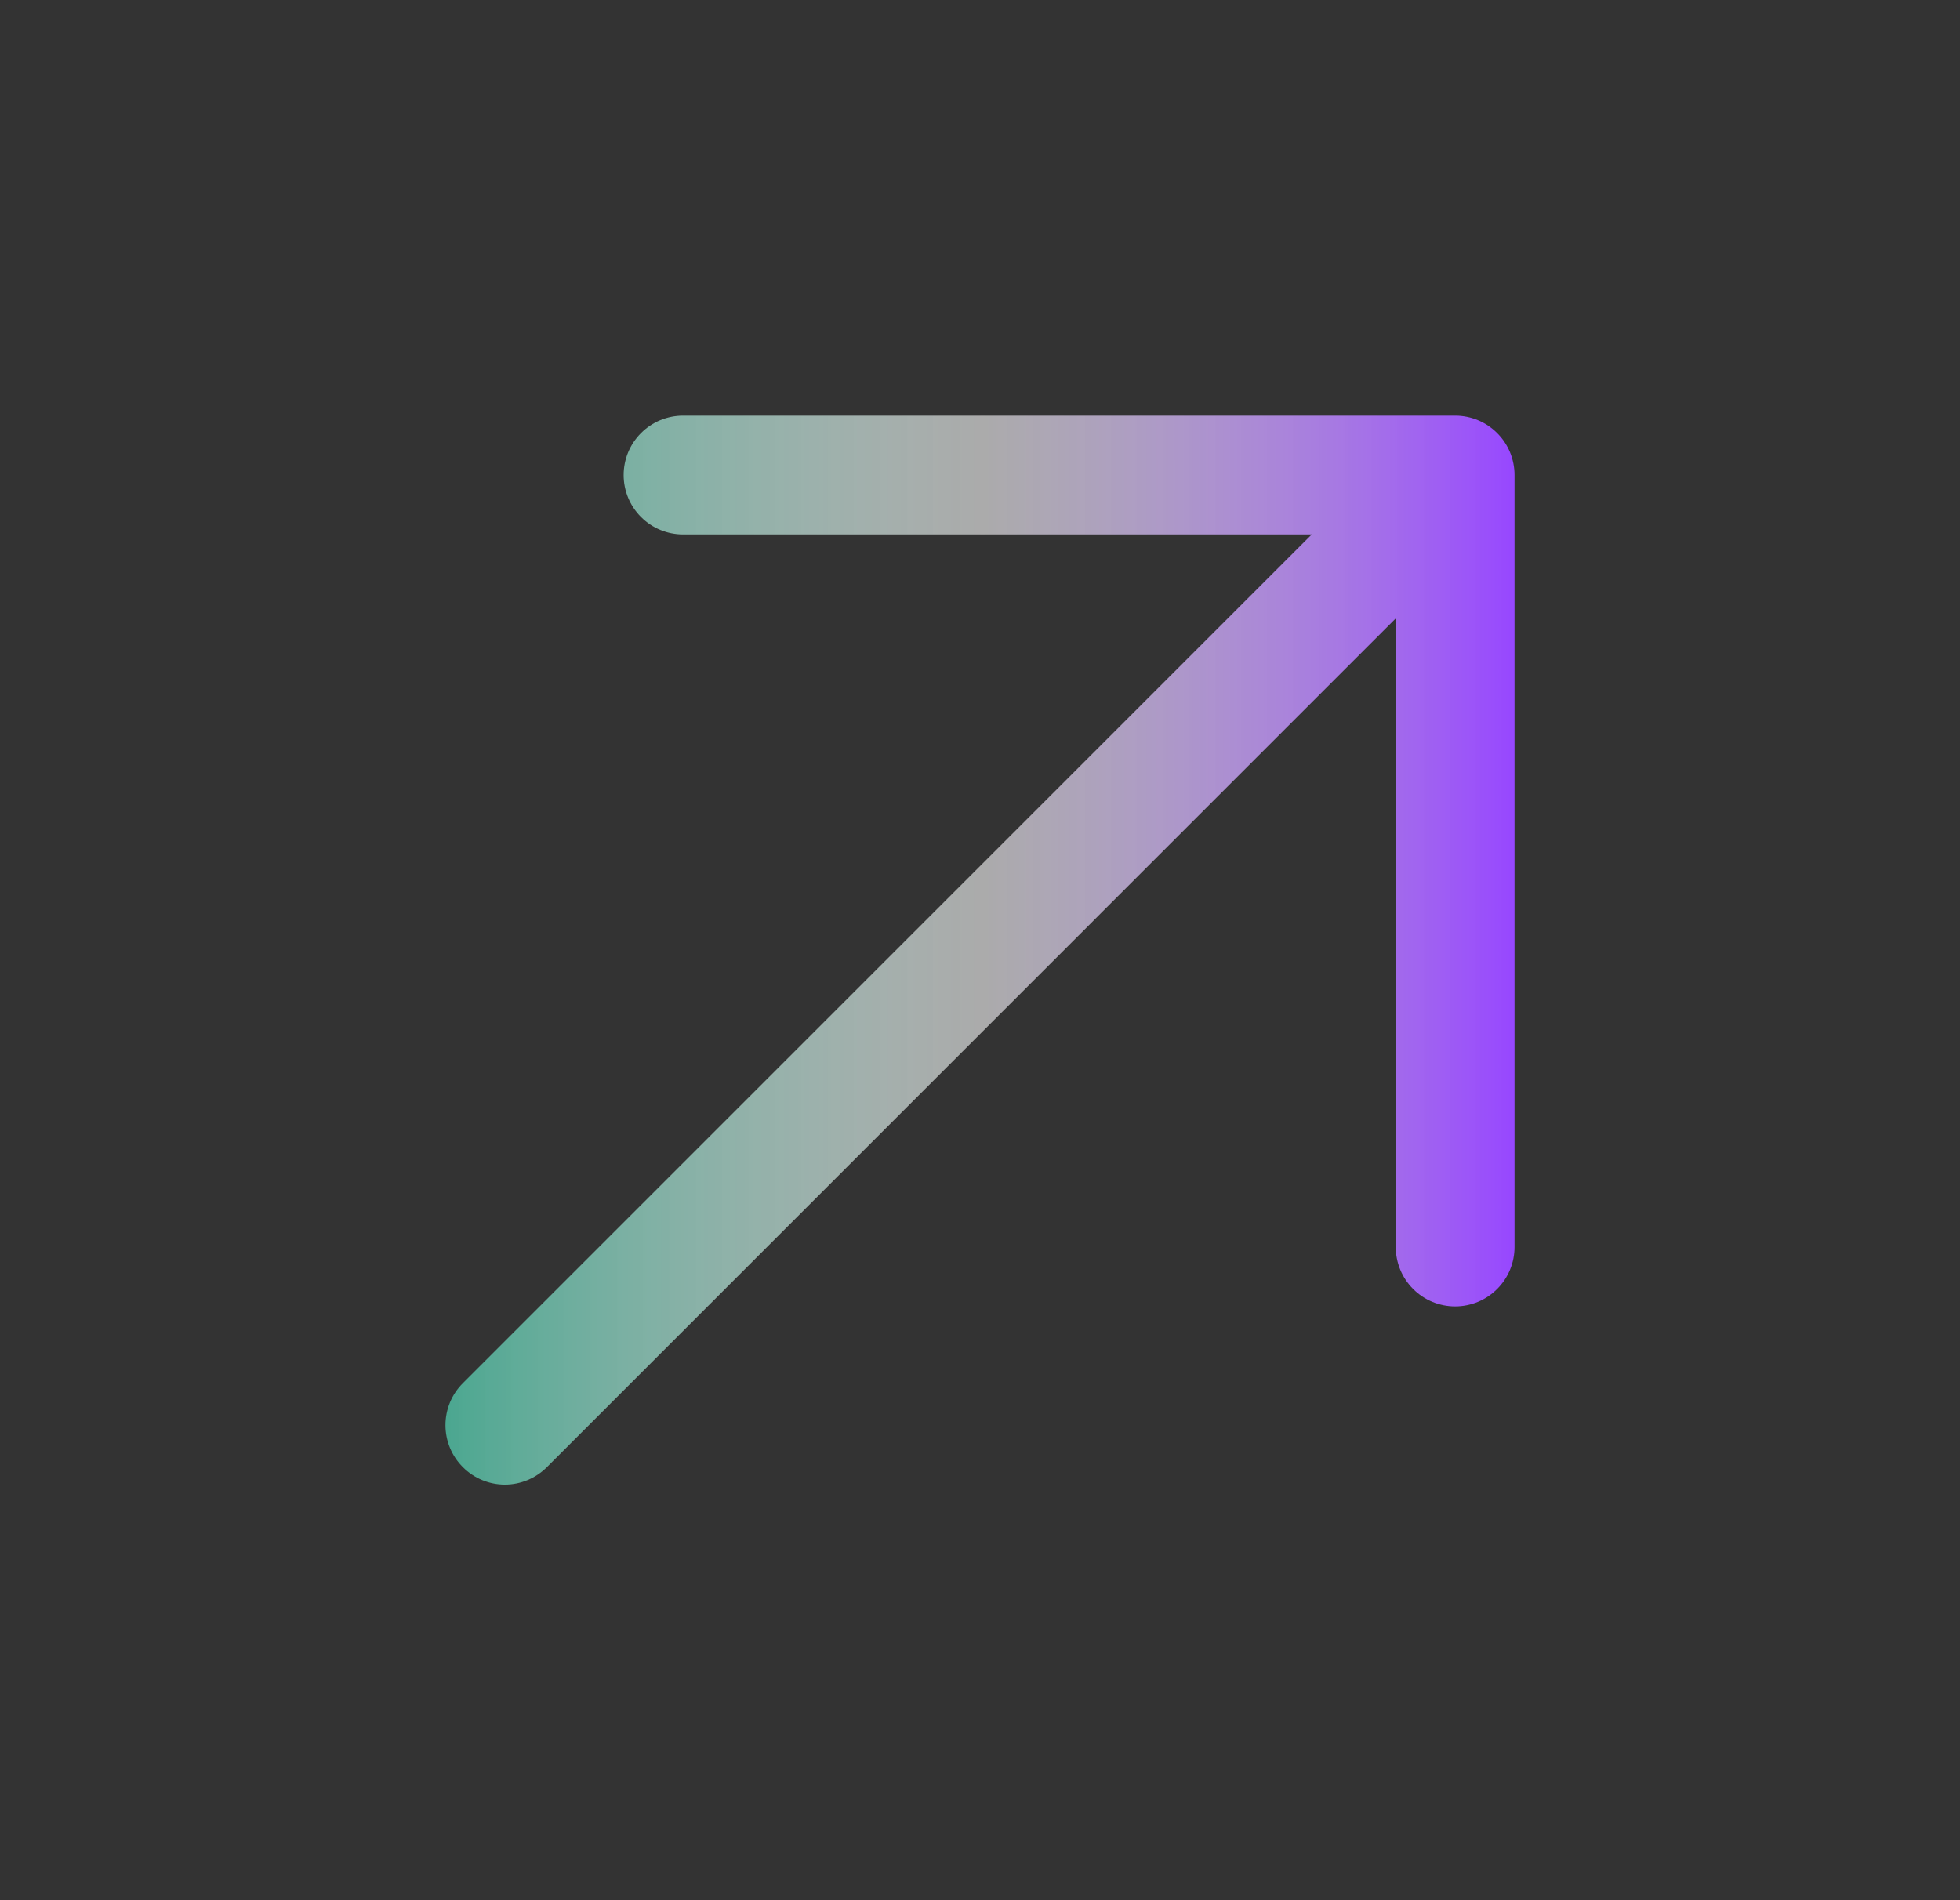 <svg width="33" height="32" viewBox="0 0 33 32" fill="none" xmlns="http://www.w3.org/2000/svg">
<rect x="0" y="0" width="33" height="32" fill="#333333" stroke="none"/>
<g id="Frame">
<path id="Vector" d="M25.5 8V21C25.5 21.265 25.395 21.52 25.207 21.707C25.02 21.895 24.765 22 24.5 22C24.235 22 23.98 21.895 23.793 21.707C23.605 21.52 23.5 21.265 23.5 21V10.414L9.208 24.707C9.02 24.895 8.765 25.001 8.5 25.001C8.235 25.001 7.98 24.895 7.793 24.707C7.605 24.52 7.5 24.265 7.5 24C7.5 23.735 7.605 23.48 7.793 23.293L22.086 9H11.5C11.235 9 10.98 8.895 10.793 8.707C10.605 8.52 10.5 8.265 10.5 8C10.5 7.735 10.605 7.48 10.793 7.293C10.98 7.105 11.235 7 11.5 7H24.5C24.765 7 25.02 7.105 25.207 7.293C25.395 7.48 25.5 7.735 25.5 8Z" fill="url(#paint0_linear_10708_841)"/>
</g>
<defs>
<linearGradient id="paint0_linear_10708_841" x1="7.5" y1="16" x2="25.5" y2="16" gradientUnits="userSpaceOnUse">
<stop stop-color="#4BA790"/>
<stop offset="0.503" stop-color="#FBFBFB" stop-opacity="0.6"/>
<stop offset="1" stop-color="#9747FF"/>
</linearGradient>
</defs>
</svg>
